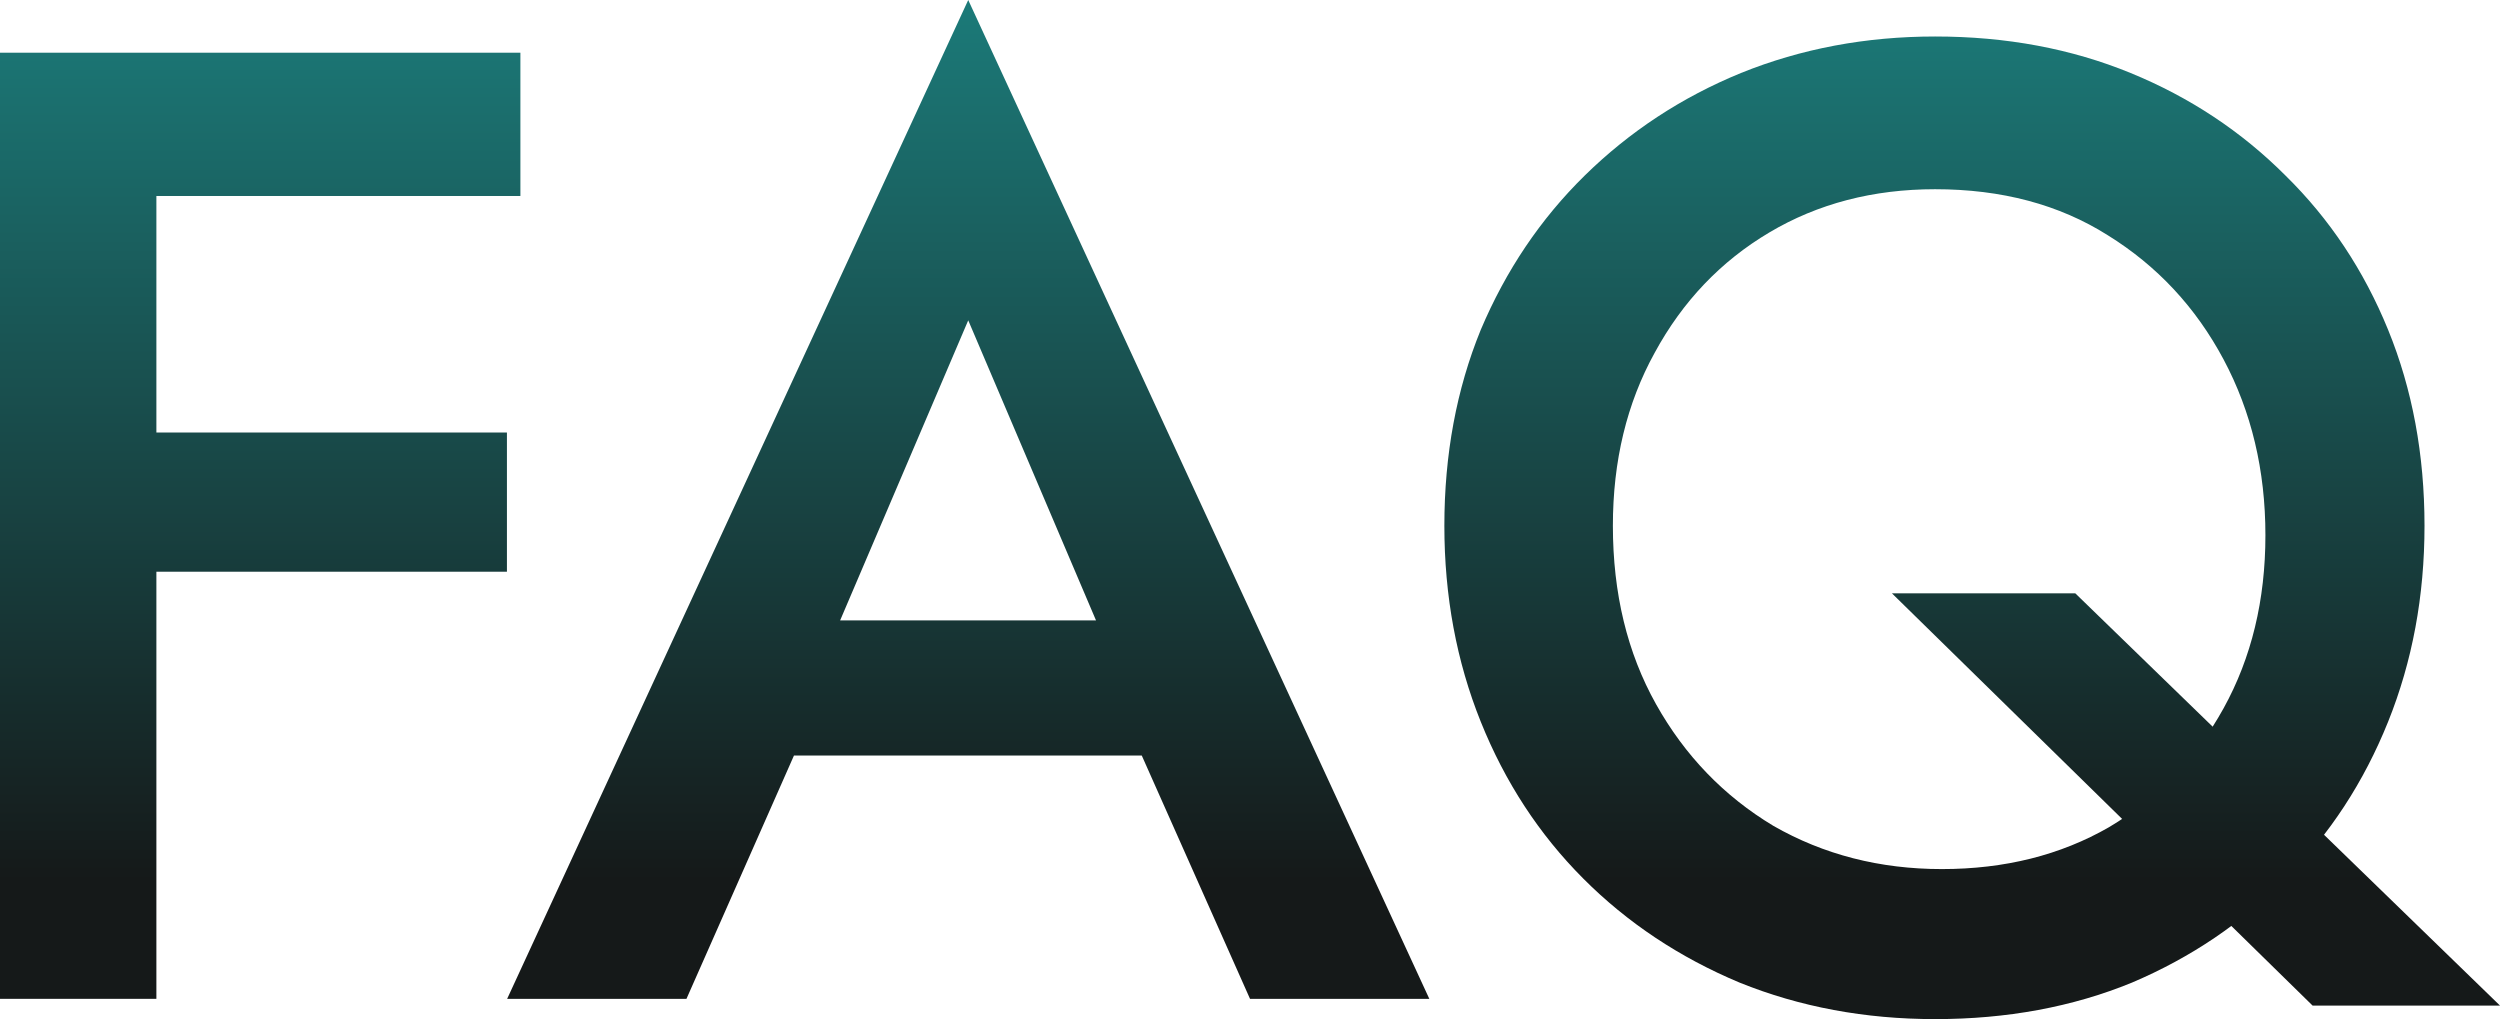 <svg width="157" height="64" viewBox="0 0 157 64" fill="none" xmlns="http://www.w3.org/2000/svg">
<path d="M6.181 12.308V3.31H32.681V12.308H6.181ZM6.181 35.904V27.162H31.835V35.904H6.181ZM0 3.31H9.821V62.727H0V3.31Z" fill="url(#paint0_linear_342_972)"/>
<path d="M45.311 47.448L47.174 38.96H74.691L76.638 47.448H45.311ZM60.805 20.117L51.492 41.931L51.323 44.138L43.11 62.727H31.849L60.805 0L89.761 62.727H78.501L70.457 44.647L70.203 42.186L60.805 20.117Z" fill="url(#paint1_linear_342_972)"/>
<path d="M101.289 33.019C101.289 37.263 102.192 40.997 103.999 44.223C105.805 47.448 108.26 49.995 111.365 51.862C114.525 53.673 118.053 54.578 121.948 54.578C125.899 54.578 129.399 53.701 132.447 51.947C135.495 50.136 137.894 47.646 139.643 44.477C141.393 41.309 142.268 37.687 142.268 33.613C142.268 29.538 141.393 25.86 139.643 22.578C137.894 19.296 135.466 16.693 132.362 14.769C129.314 12.845 125.702 11.883 121.525 11.883C117.63 11.883 114.159 12.789 111.111 14.6C108.063 16.41 105.664 18.928 103.914 22.154C102.164 25.323 101.289 28.944 101.289 33.019ZM90.706 33.019C90.706 28.548 91.468 24.446 92.992 20.711C94.572 16.976 96.746 13.751 99.511 11.034C102.333 8.262 105.607 6.111 109.333 4.584C113.114 3.056 117.178 2.292 121.525 2.292C125.984 2.292 130.076 3.056 133.801 4.584C137.527 6.111 140.772 8.262 143.538 11.034C146.304 13.751 148.449 16.976 149.973 20.711C151.497 24.446 152.259 28.548 152.259 33.019C152.259 37.432 151.497 41.535 149.973 45.326C148.449 49.118 146.304 52.4 143.538 55.172C140.829 57.945 137.611 60.124 133.886 61.708C130.161 63.236 126.04 64 121.525 64C117.122 64 113.03 63.236 109.248 61.708C105.466 60.124 102.192 57.945 99.427 55.172C96.661 52.4 94.516 49.118 92.992 45.326C91.468 41.535 90.706 37.432 90.706 33.019ZM118.815 37.263H130.33L157 63.151H145.231L118.815 37.263Z" fill="url(#paint2_linear_342_972)"/>
<defs>
<linearGradient id="paint0_linear_342_972" x1="78.639" y1="-20.952" x2="78.639" y2="55.343" gradientUnits="userSpaceOnUse">
<stop stop-color="#1E9F9D"/>
<stop offset="1" stop-color="#151919"/>
</linearGradient>
<linearGradient id="paint1_linear_342_972" x1="78.639" y1="-20.952" x2="78.639" y2="55.343" gradientUnits="userSpaceOnUse">
<stop stop-color="#1E9F9D"/>
<stop offset="1" stop-color="#151919"/>
</linearGradient>
<linearGradient id="paint2_linear_342_972" x1="78.639" y1="-20.952" x2="78.639" y2="55.343" gradientUnits="userSpaceOnUse">
<stop stop-color="#1E9F9D"/>
<stop offset="1" stop-color="#151919"/>
</linearGradient>
</defs>
</svg>
